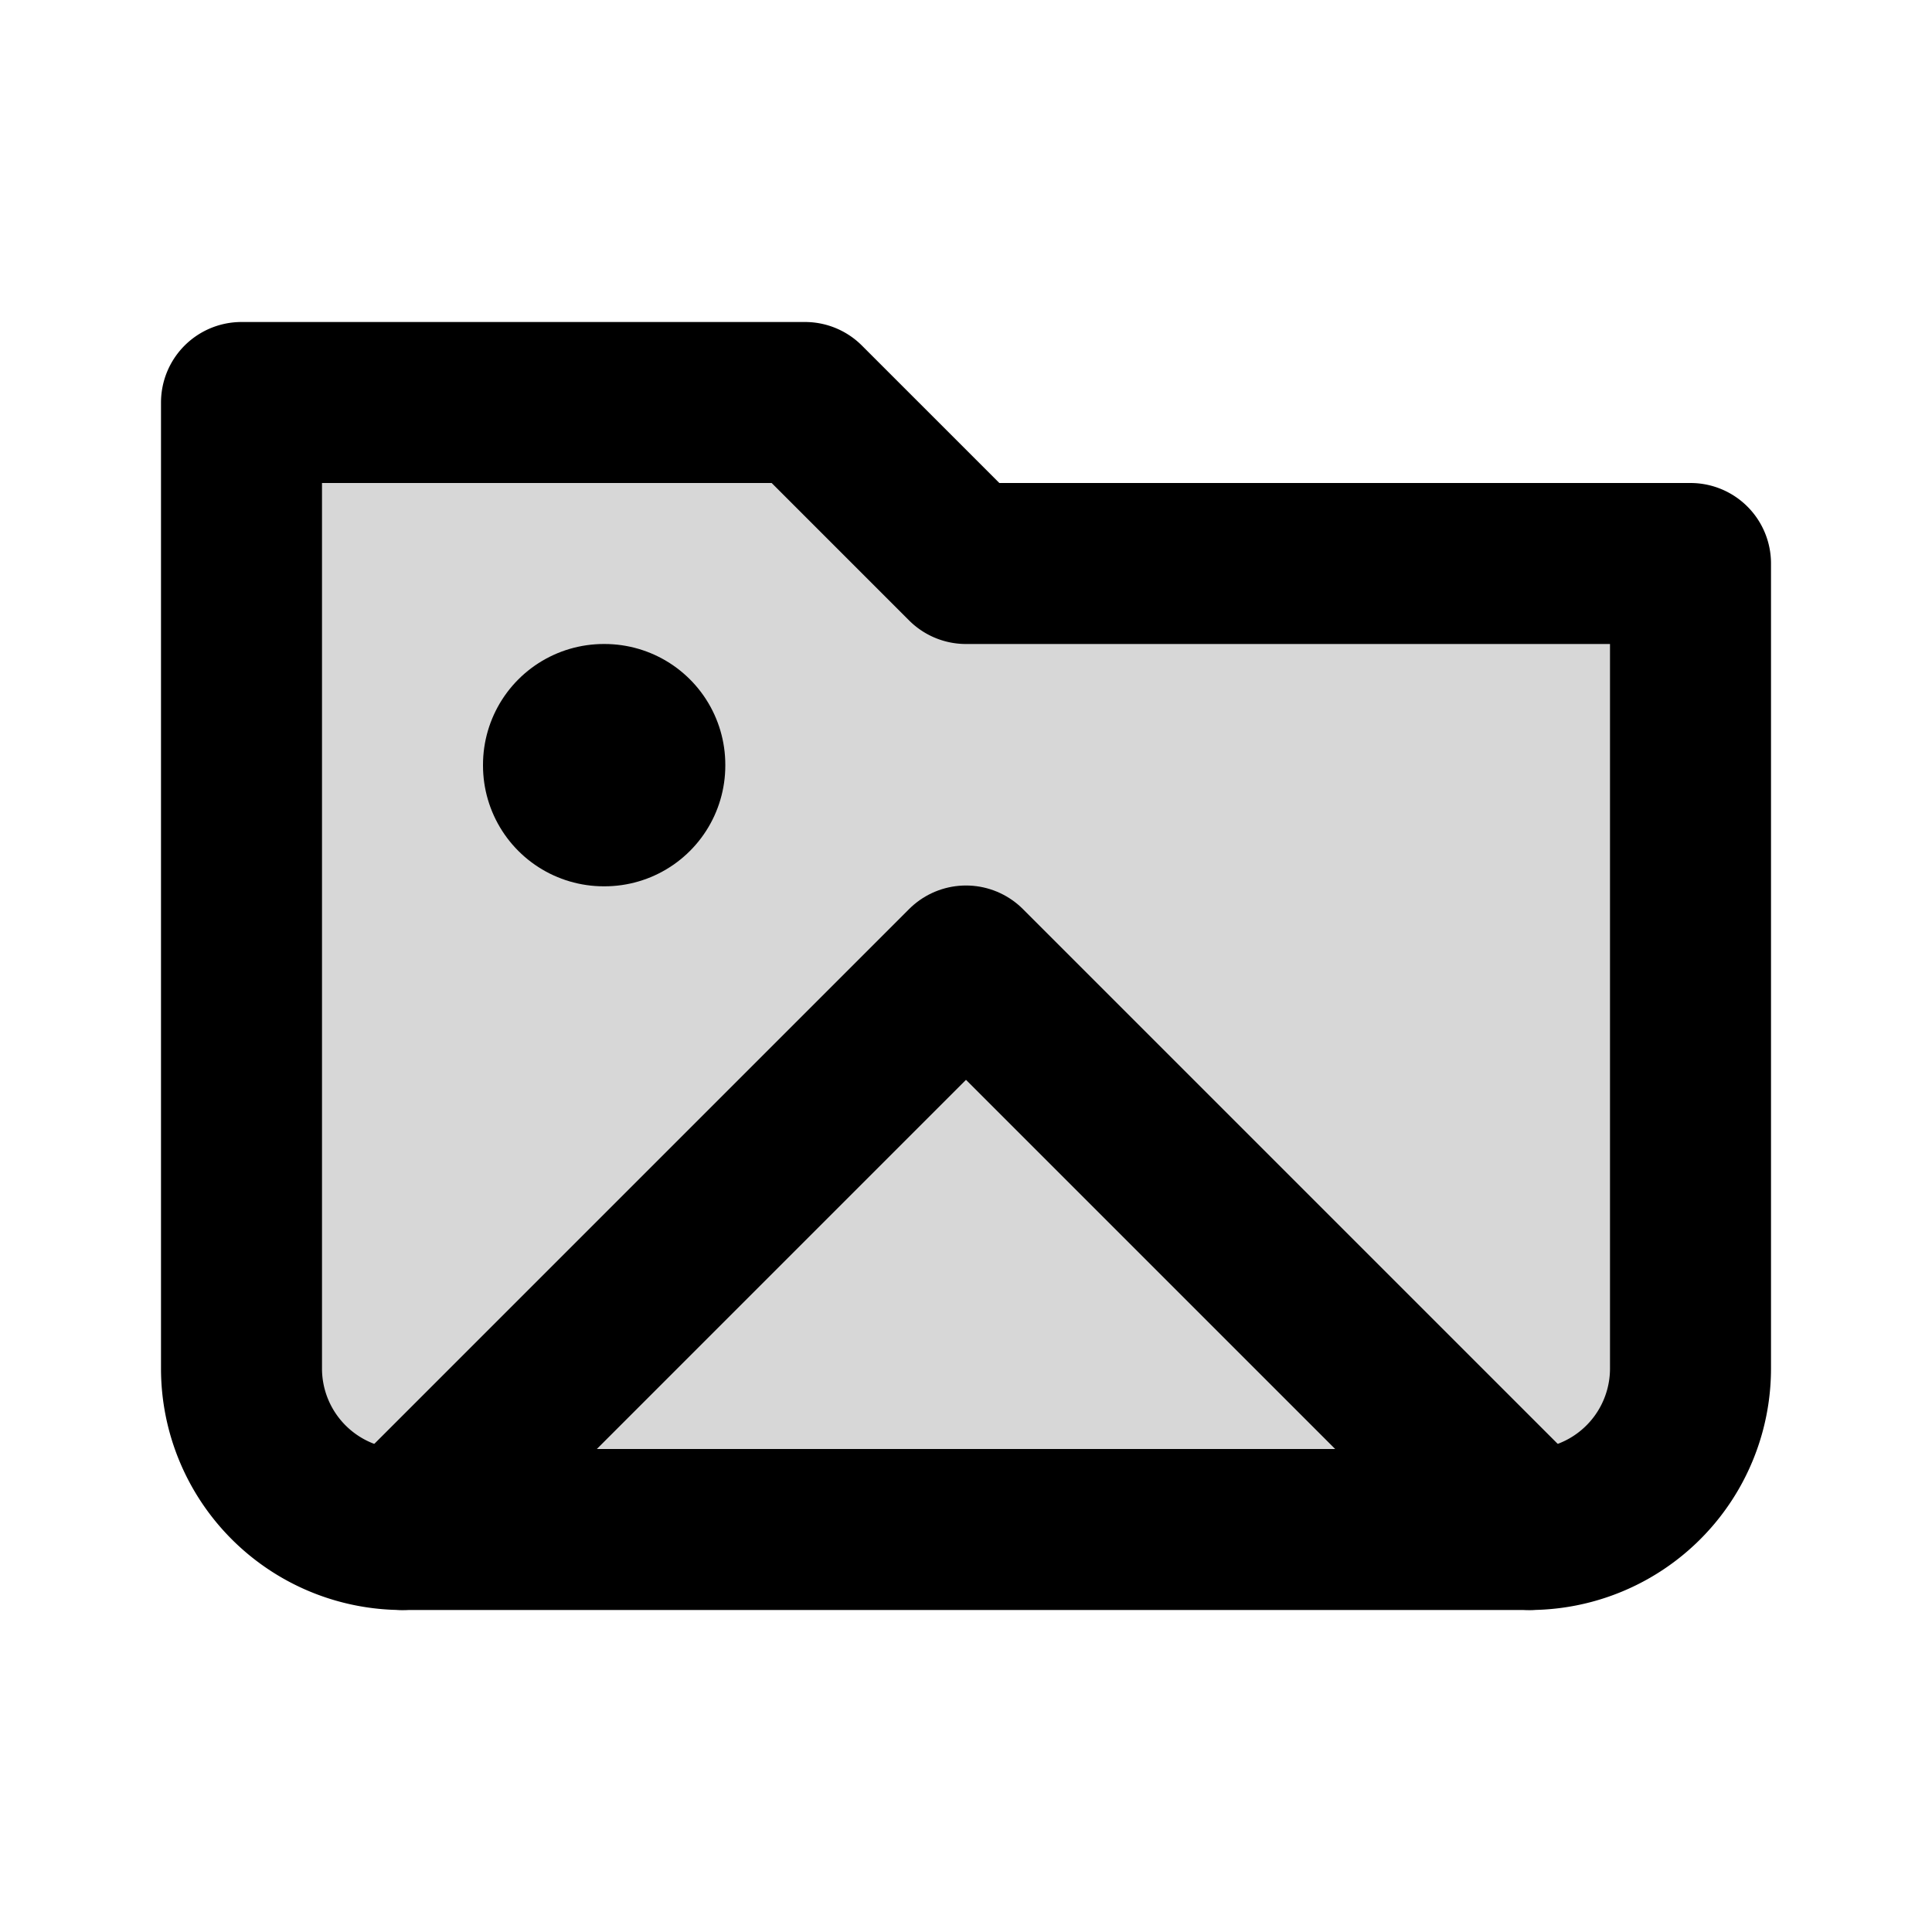 <svg xmlns="http://www.w3.org/2000/svg" width="1em" height="1em" viewBox="0 0 24 24"><g fill="none"><path fill="currentColor" d="M3 17V5h7l2 2h9v10a2 2 0 0 1-2 2H5a2 2 0 0 1-2-2" opacity=".16"/><path stroke="currentColor" stroke-linecap="round" stroke-linejoin="round" stroke-width="2" d="M3 17V5h7l2 2h9v10a2 2 0 0 1-2 2H5a2 2 0 0 1-2-2"/><path stroke="currentColor" stroke-linecap="round" stroke-linejoin="round" stroke-width="2" d="m5 19l7-7l7 7"/><path stroke="currentColor" stroke-linejoin="round" stroke-width="3" d="M7.5 9.5h.01v.01H7.5z"/></g></svg>